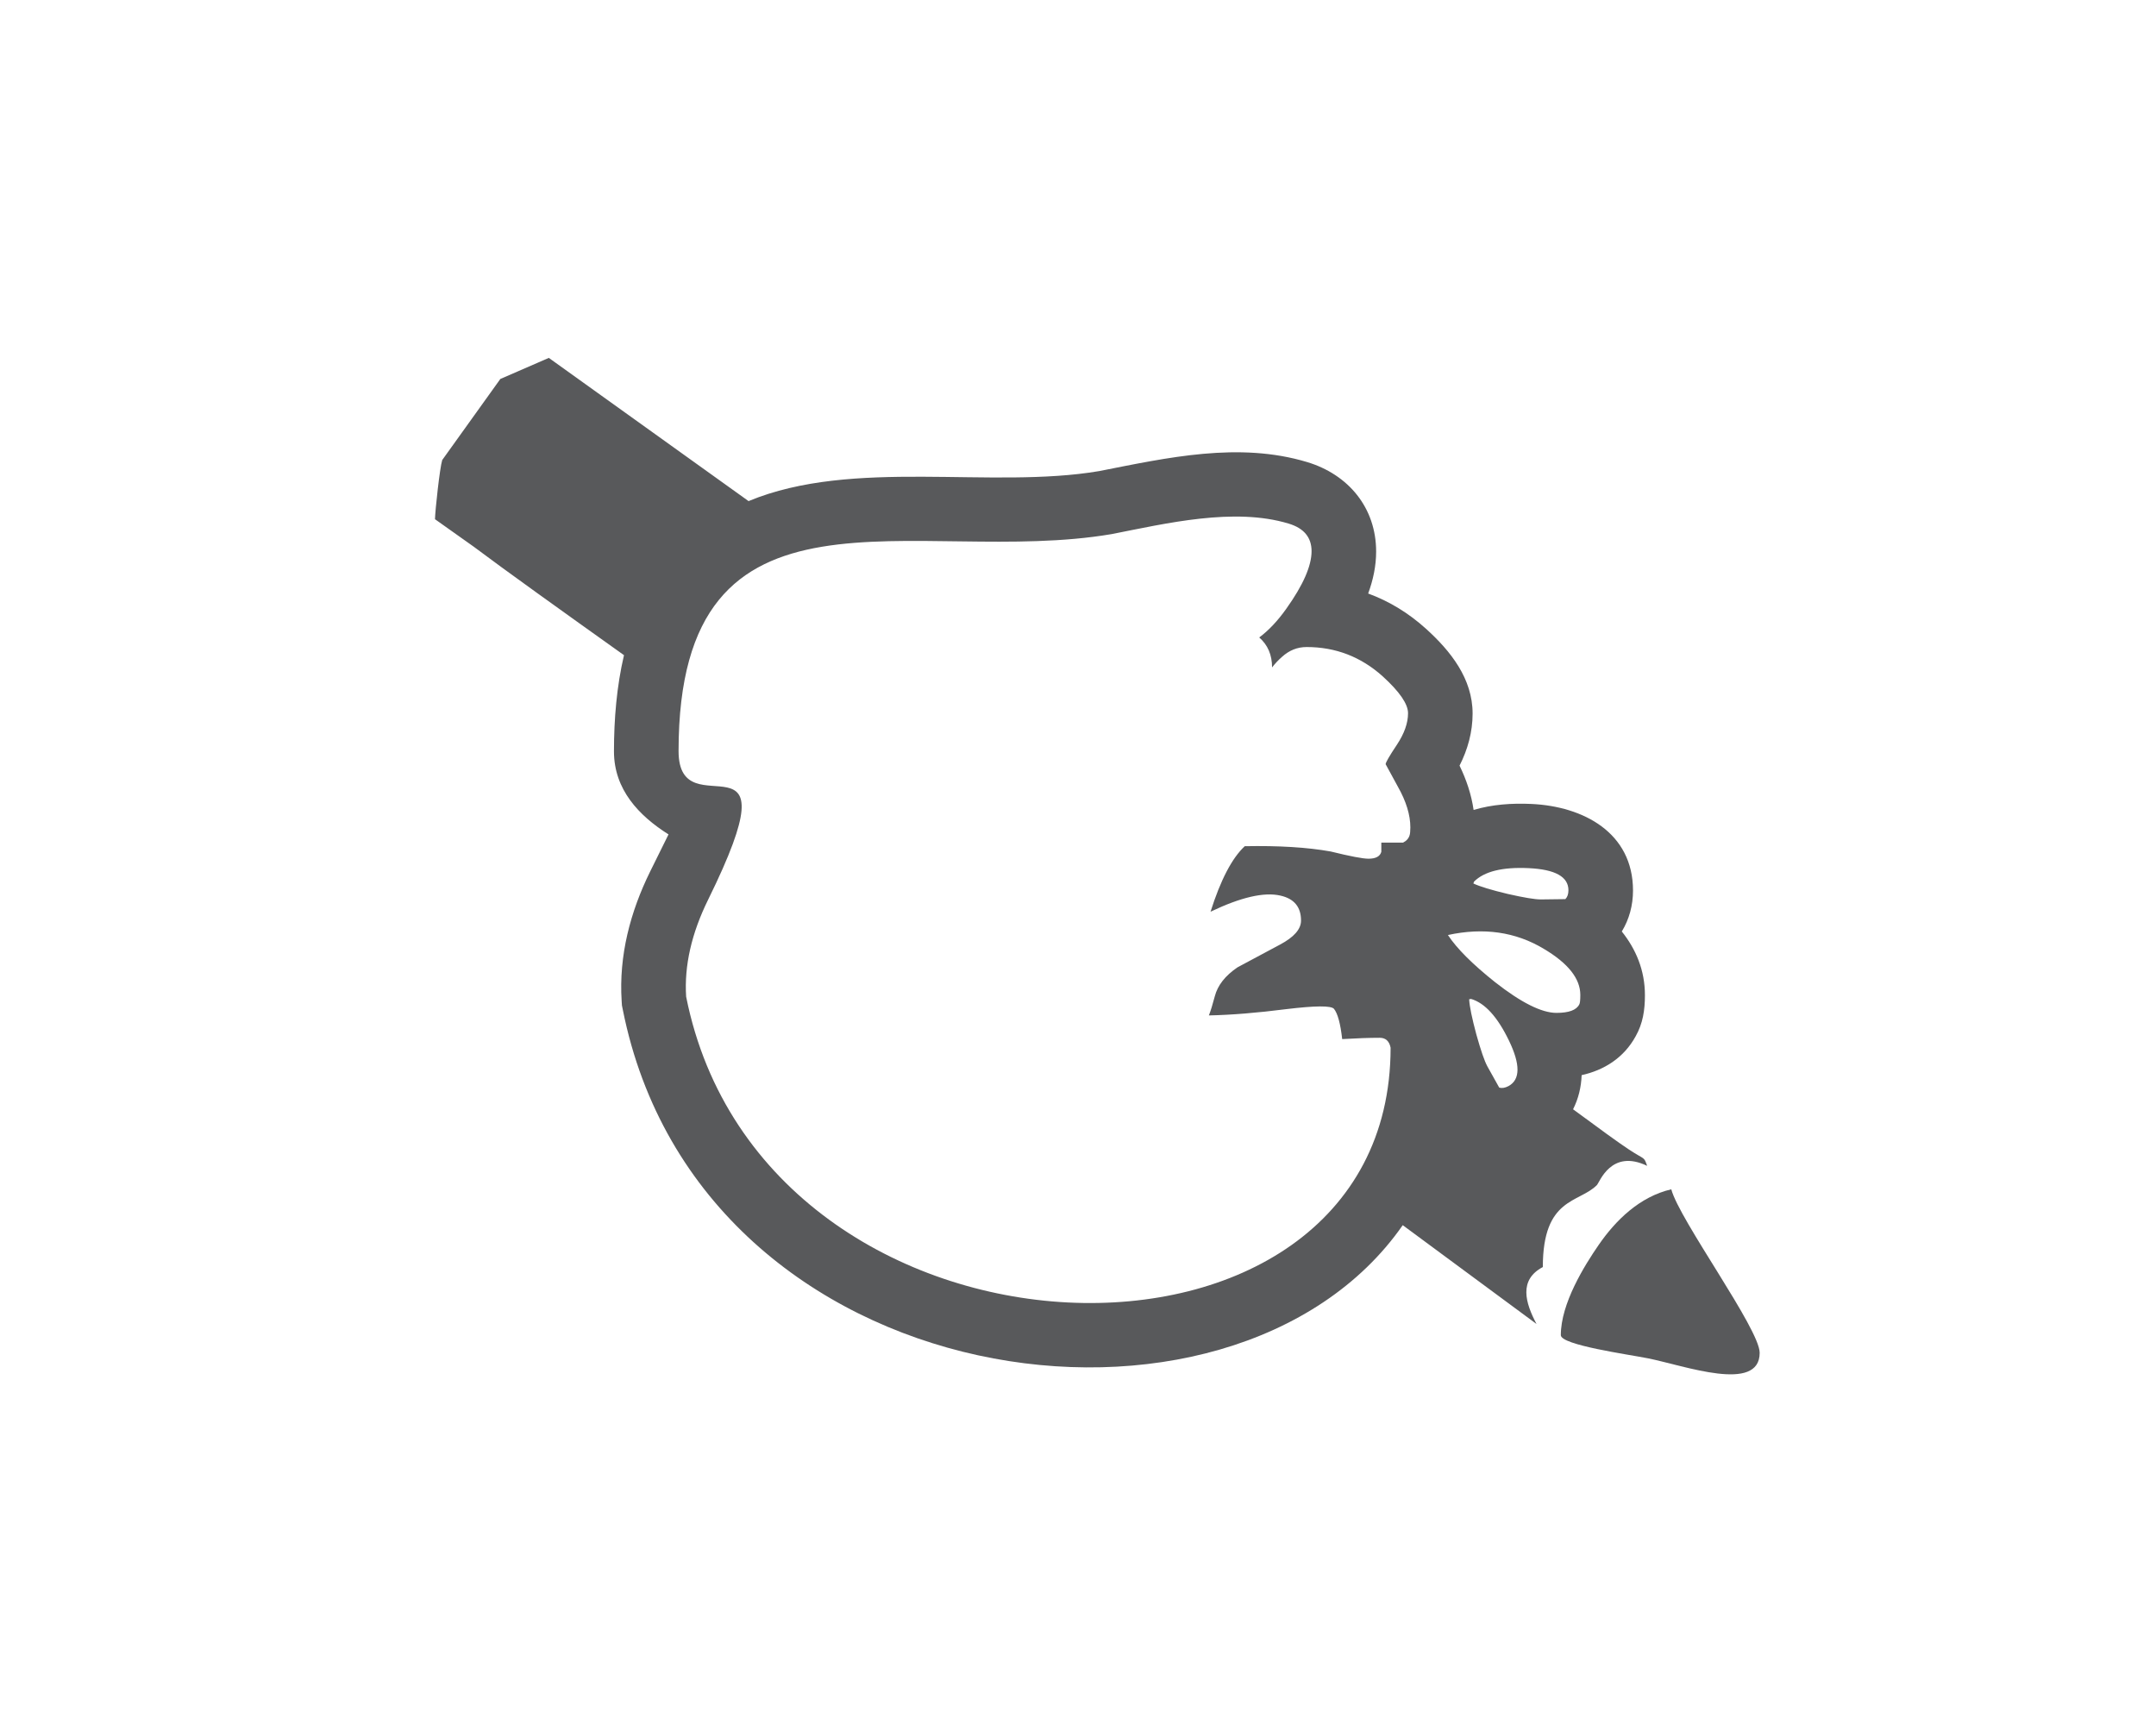 <?xml version="1.0" encoding="utf-8"?>
<!-- Generator: Adobe Illustrator 16.0.0, SVG Export Plug-In . SVG Version: 6.00 Build 0)  -->
<!DOCTYPE svg PUBLIC "-//W3C//DTD SVG 1.1//EN" "http://www.w3.org/Graphics/SVG/1.1/DTD/svg11.dtd">
<svg version="1.1" id="Layer_2" xmlns="http://www.w3.org/2000/svg" xmlns:xlink="http://www.w3.org/1999/xlink" x="0px" y="0px"
	 width="125px" height="100px" viewBox="0 0 125 100" enable-background="new 0 0 125 100" xml:space="preserve">
<g>
	<path fill-rule="evenodd" clip-rule="evenodd" fill="#58595B" d="M95.498,67.585c-0.205-0.566-0.099-0.315-1.064-0.952
		c-0.581-0.383-1.719-1.208-3.231-2.327c0.31-0.612,0.472-1.282,0.497-1.979c1.303-0.289,2.446-1.001,3.131-2.252
		c0.422-0.746,0.538-1.524,0.538-2.383c0-1.442-0.521-2.668-1.341-3.693c0.432-0.707,0.65-1.524,0.65-2.373
		c0-3.365-2.888-4.88-5.881-5.02c-1.135-0.054-2.29,0.027-3.361,0.347c-0.129-0.894-0.418-1.754-0.815-2.569
		c0.475-0.936,0.757-1.948,0.757-3.019c0-2.026-1.276-3.626-2.703-4.916c-1.01-0.913-2.135-1.597-3.352-2.043
		c0.287-0.781,0.462-1.595,0.462-2.431c0-2.543-1.609-4.467-3.999-5.188c-3.964-1.195-8.111-0.253-12.051,0.521
		c-6.285,1.069-14.278-0.773-20.335,1.741l-11.581-8.302l-2.811,1.222l-3.369,4.699c-0.141,0.44-0.409,2.919-0.42,3.43l2.252,1.598
		c1.789,1.344,5.09,3.708,8.706,6.284c-0.422,1.802-0.581,3.701-0.581,5.579c0,2.209,1.445,3.728,3.163,4.812
		c-0.356,0.712-0.708,1.427-1.059,2.139c-1.16,2.351-1.828,4.892-1.658,7.525l0.016,0.25l0.049,0.242
		c4.503,22.594,35.344,26.682,45.22,12.497l7.756,5.728c-0.651-1.229-1.042-2.555,0.366-3.3c0-4.052,2.097-3.7,3.134-4.752
		C92.748,68.531,93.41,66.583,95.498,67.585z M81.729,48.407c-0.051,0.19-0.178,0.337-0.383,0.44h-1.26c0,0.024,0,0.056,0,0.094
		c0,0.013,0,0.159,0,0.439c-0.075,0.267-0.323,0.4-0.744,0.4c-0.33,0-1.063-0.14-2.194-0.419c-1.362-0.243-3.022-0.344-4.98-0.306
		c-0.739,0.688-1.4,1.954-1.984,3.798c1.755-0.84,3.104-1.151,4.045-0.936c0.802,0.178,1.202,0.66,1.202,1.45
		c0,0.496-0.406,0.961-1.222,1.394l-2.461,1.316c-0.713,0.484-1.152,1.044-1.317,1.68c-0.127,0.484-0.242,0.853-0.343,1.108
		c1.298-0.027,2.792-0.148,4.484-0.364c1.68-0.203,2.602-0.209,2.768-0.019c0.216,0.267,0.376,0.853,0.477,1.755
		c0.853-0.05,1.578-0.076,2.175-0.076c0.344,0,0.555,0.191,0.632,0.573c0,20.669-36.327,19.706-40.843-2.958
		c-0.115-1.792,0.311-3.668,1.279-5.63c5.211-10.578-1.718-3.873-1.718-8.608c0-16.739,13.804-10.651,25.116-12.577
		c3.152-0.619,7.097-1.563,10.249-0.61c0.891,0.266,1.335,0.801,1.335,1.603c0,0.852-0.488,1.966-1.469,3.34
		c-0.497,0.7-1.019,1.253-1.565,1.66c0.495,0.433,0.744,1.012,0.744,1.737c0.166-0.216,0.357-0.42,0.573-0.61
		c0.419-0.382,0.896-0.572,1.431-0.572c1.68,0,3.149,0.566,4.409,1.698c0.979,0.891,1.47,1.603,1.47,2.138
		c0,0.572-0.217,1.183-0.648,1.832c-0.434,0.649-0.65,1.024-0.65,1.125l0.707,1.298c0.483,0.853,0.725,1.642,0.725,2.366
		C81.766,48.185,81.754,48.331,81.729,48.407z M85.459,51.111c0.592-0.594,1.646-0.855,3.164-0.784
		c1.541,0.071,2.311,0.498,2.311,1.281c0,0.226-0.06,0.396-0.178,0.515l-1.422,0.018c-0.344,0-0.983-0.106-1.92-0.319
		c-0.948-0.226-1.611-0.427-1.99-0.605L85.459,51.111z M87.461,62.961c-0.199,0.105-0.378,0.136-0.539,0.089l-0.693-1.242
		c-0.163-0.302-0.375-0.916-0.634-1.841c-0.253-0.94-0.394-1.62-0.417-2.038l0.11-0.02c0.805,0.238,1.534,1.042,2.195,2.409
		C88.155,61.707,88.147,62.588,87.461,62.961z M90.241,58.718c-0.859,0-2.047-0.594-3.562-1.782
		c-1.309-1.043-2.221-1.954-2.732-2.732c2.067-0.449,3.921-0.185,5.558,0.8c1.413,0.838,2.118,1.729,2.118,2.671
		c0,0.308-0.02,0.49-0.061,0.553C91.399,58.555,90.958,58.718,90.241,58.718z"/>
	<path fill-rule="evenodd" clip-rule="evenodd" fill="#58595B" d="M96.897,68.945c-1.838,0.429-3.226,1.799-4.208,3.222
		c-0.83,1.202-2.196,3.396-2.196,5.233c0,0.578,3.934,1.119,5.06,1.345c2.095,0.419,6.469,2.027,6.469-0.321
		C102.021,77.041,97.375,70.734,96.897,68.945z"/>
</g>
</svg>
